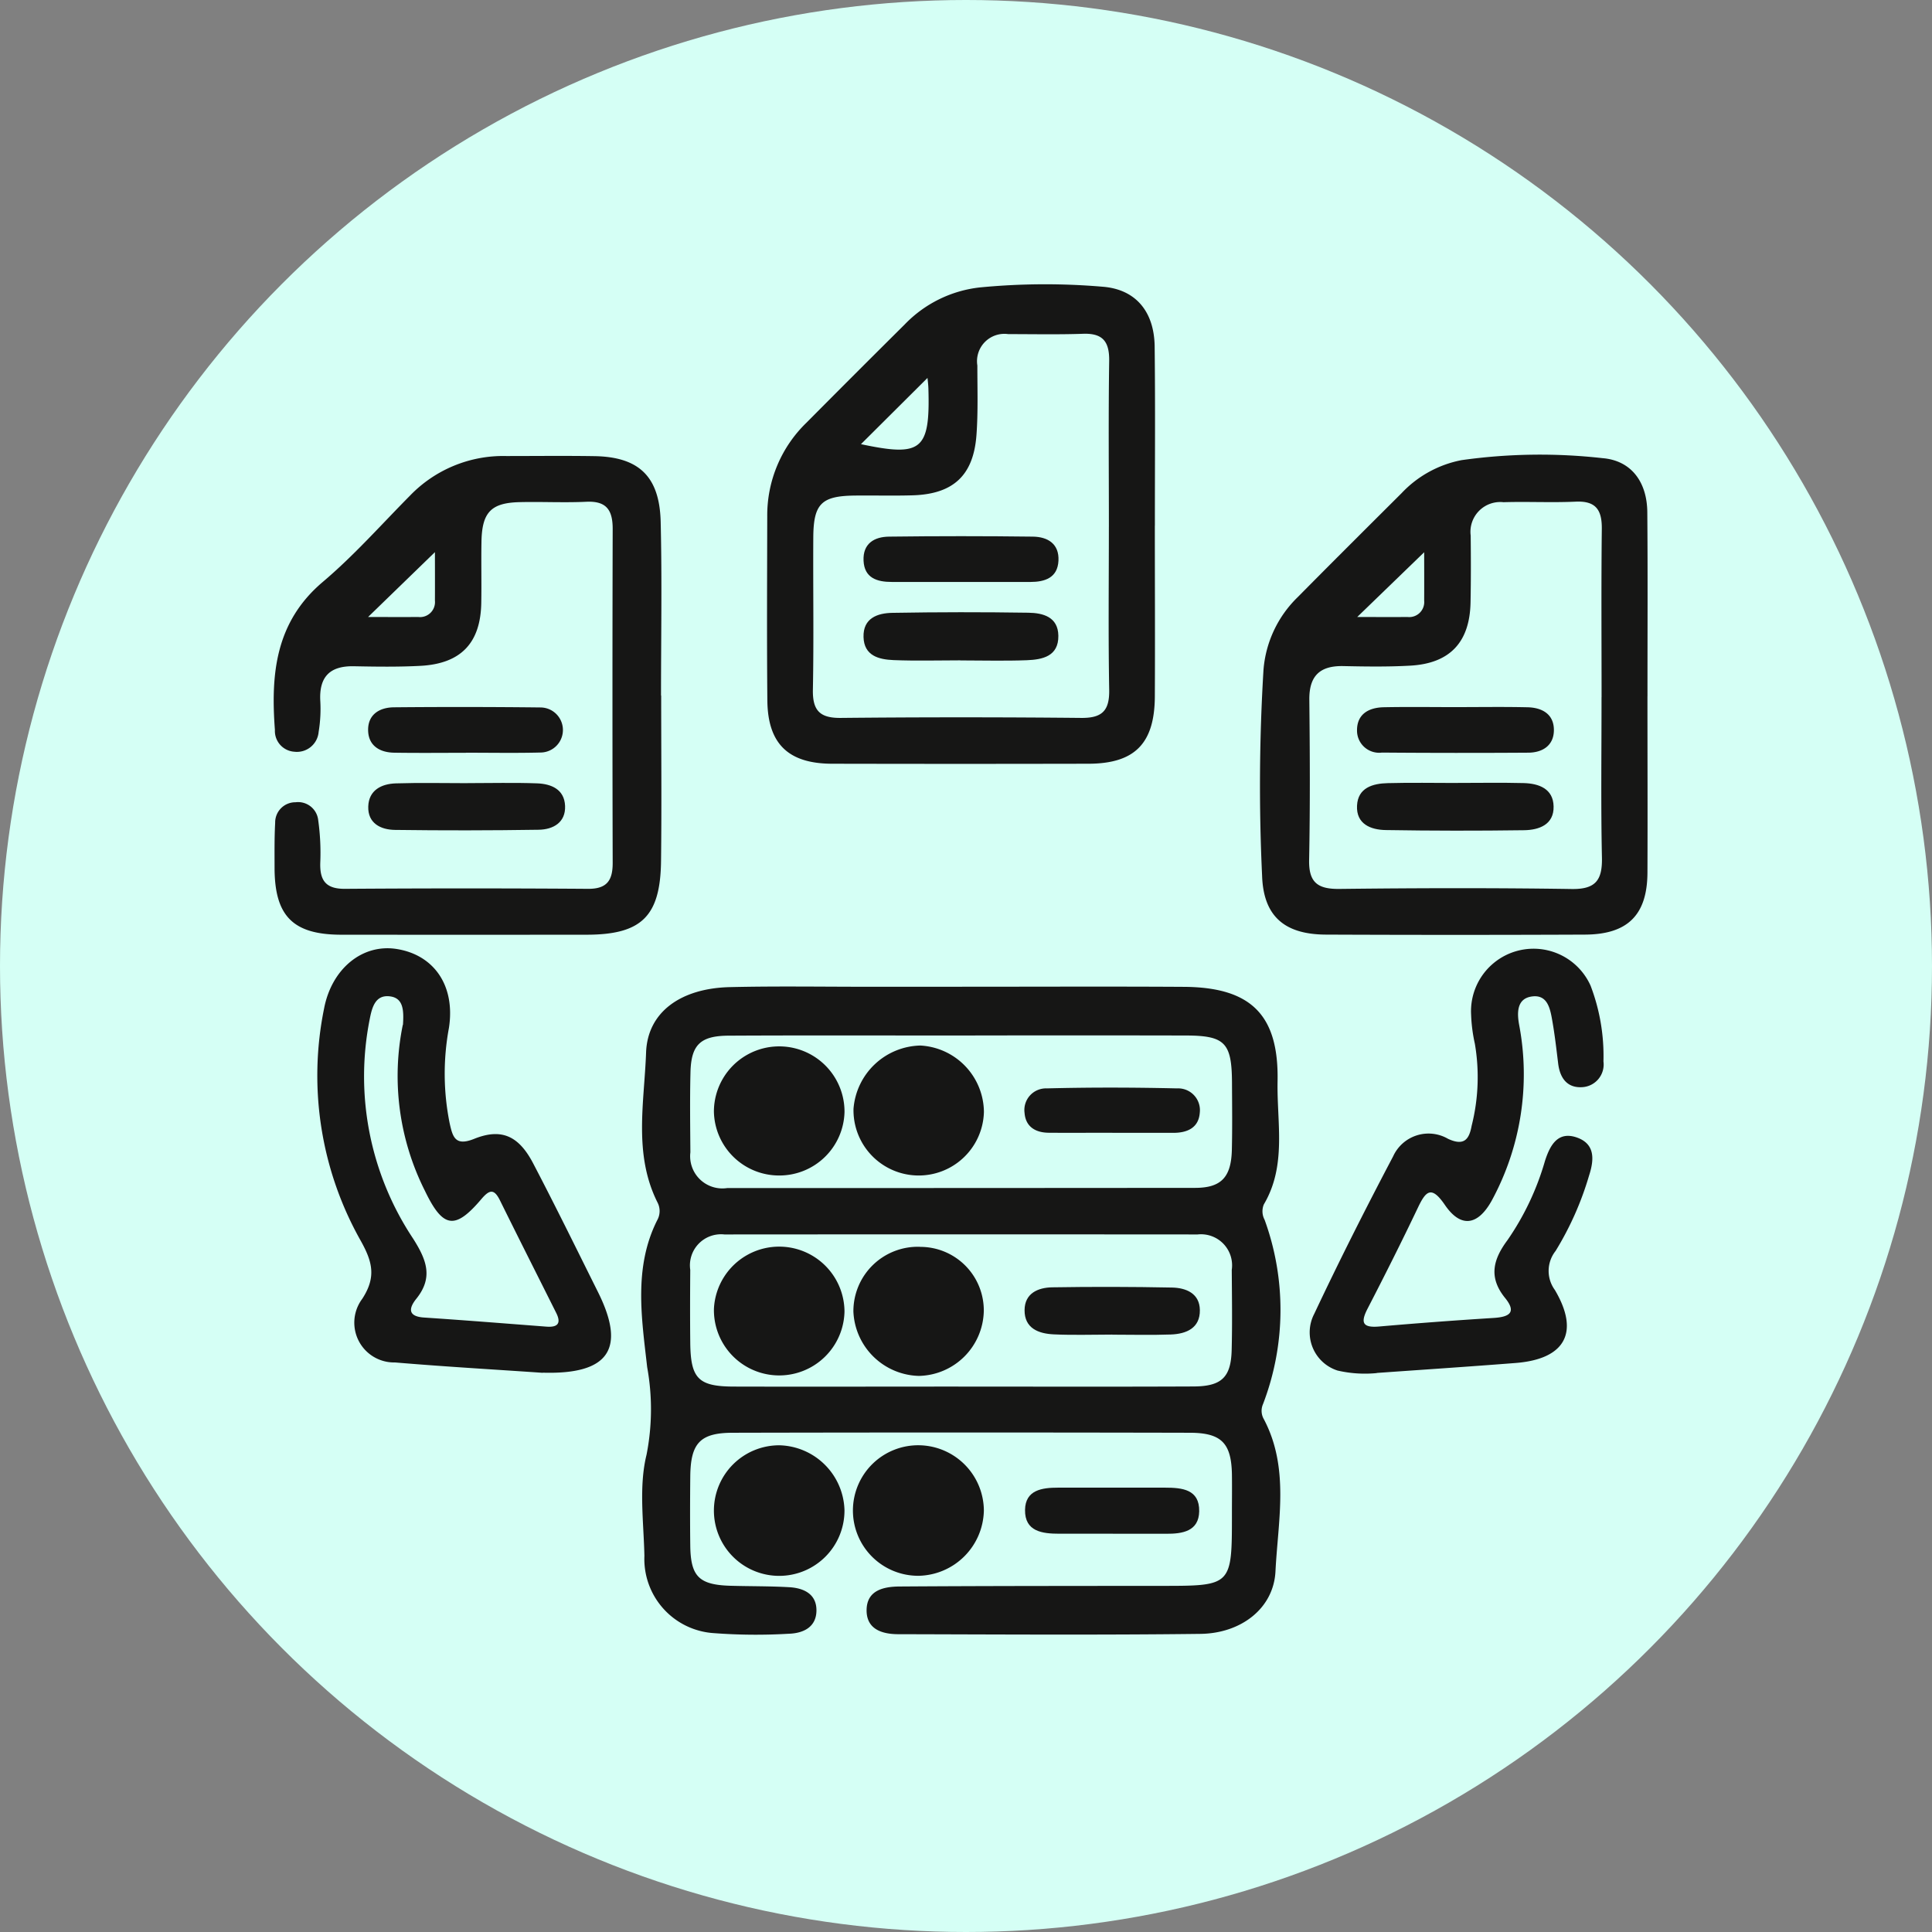 <svg xmlns="http://www.w3.org/2000/svg" xmlns:xlink="http://www.w3.org/1999/xlink" width="120" height="120" viewBox="0 0 120 120">
  <rect x="0" y="0" width="120" height="120" fill="#808080" stroke="none"/>
  <defs>
    <clipPath id="clip-path">
      <rect id="Rectángulo_379831" data-name="Rectángulo 379831" width="85.332" height="83.878" fill="none"/>
    </clipPath>
  </defs>
  <g id="Grupo_1081421" data-name="Grupo 1081421" transform="translate(-182.5 -2213.368)">
    <circle id="Elipse_5982" data-name="Elipse 5982" cx="60" cy="60" r="60" transform="translate(182.5 2213.368)" fill="#d5fff5"/>
    <g id="Grupo_1081337" data-name="Grupo 1081337" transform="translate(199.5 2231.026)">
      <g id="Grupo_1081336" data-name="Grupo 1081336" clip-path="url(#clip-path)">
        <path id="Trazado_834641" data-name="Trazado 834641" d="M88.636,131.314c4.592,0,9.184-.021,13.776.007,4.16.026,5.9,1.735,5.817,5.871-.051,2.561.579,5.223-.853,7.642a1.119,1.119,0,0,0,.048.956,16.345,16.345,0,0,1-.1,11.45,1.038,1.038,0,0,0,.056.94c1.6,3.036.875,6.3.719,9.444-.114,2.3-2.135,3.854-4.66,3.885-6.251.076-12.5.034-18.755.02-1.013,0-2-.3-1.981-1.513.019-1.236,1.086-1.443,2.053-1.45,5.422-.037,10.843-.034,16.265-.039,4.373,0,4.373,0,4.373-4.429,0-.83.011-1.66,0-2.49-.036-1.936-.638-2.586-2.609-2.591q-14.191-.032-28.382,0c-2.047,0-2.632.647-2.652,2.714-.014,1.438-.018,2.877,0,4.315.027,1.907.55,2.418,2.5,2.475,1.216.035,2.434.019,3.648.089.9.052,1.7.419,1.689,1.454s-.825,1.407-1.713,1.436a34.551,34.551,0,0,1-4.641-.036,4.614,4.614,0,0,1-4.332-4.8c-.044-2.1-.356-4.294.132-6.279a14.593,14.593,0,0,0,.04-5.441c-.336-3-.861-6.184.624-9.129a1.158,1.158,0,0,0,.014-1.109c-1.5-3-.816-6.2-.706-9.305.09-2.53,2.176-3.992,5.2-4.063,2.875-.068,5.754-.021,8.63-.022q2.9,0,5.809,0m-.069,3.028c-4.816,0-9.633-.016-14.449.009-1.749.009-2.319.569-2.363,2.264-.042,1.66-.018,3.321-.006,4.982a2,2,0,0,0,2.284,2.22q14.532,0,29.063-.012c1.64,0,2.246-.677,2.285-2.373.032-1.383.015-2.768.008-4.152-.012-2.493-.432-2.934-2.873-2.939q-6.975-.015-13.95,0M88.4,156.15c4.871,0,9.742.014,14.614-.008,1.739-.008,2.321-.57,2.364-2.26.043-1.66.017-3.321.006-4.982a1.93,1.93,0,0,0-2.119-2.2q-14.7-.011-29.394,0a1.931,1.931,0,0,0-2.121,2.2c-.012,1.494-.016,2.989,0,4.483.017,2.267.489,2.76,2.706,2.766,4.65.012,9.3,0,13.95,0" transform="translate(-45.877 -87.684)" fill="#161615"/>
        <path id="Trazado_834642" data-name="Trazado 834642" d="M116.328,14.991c0,3.54.019,7.079,0,10.619-.018,2.92-1.253,4.163-4.125,4.169q-7.964.017-15.929,0c-2.711-.008-3.987-1.238-4.013-3.929-.036-3.816-.014-7.632-.007-11.449a8,8,0,0,1,2.438-5.807q3.039-3.061,6.1-6.1a7.637,7.637,0,0,1,4.673-2.3,42.114,42.114,0,0,1,7.619-.043c2.066.159,3.209,1.555,3.233,3.722.043,3.705.012,7.411.014,11.117m-2.857.07c0-3.431-.033-6.862.018-10.292.018-1.2-.386-1.737-1.62-1.694-1.548.054-3.1.02-4.648.021a1.7,1.7,0,0,0-1.92,1.95c0,1.438.05,2.882-.055,4.314-.184,2.511-1.44,3.67-3.954,3.748-1.216.037-2.435,0-3.652.016-2.025.03-2.516.519-2.529,2.591-.019,3.154.036,6.309-.025,9.462-.025,1.283.419,1.77,1.726,1.757q7.47-.074,14.94,0c1.3.013,1.761-.45,1.738-1.745-.06-3.375-.02-6.751-.02-10.126M102.207,5.816,98.075,9.93c3.764.8,4.3.385,4.189-3.453-.008-.27-.046-.539-.056-.661" transform="translate(-61.599 0)" fill="#161615"/>
        <path id="Trazado_834643" data-name="Trazado 834643" d="M208.485,46.878c0,3.649.015,7.3,0,10.947-.013,2.622-1.223,3.836-3.881,3.847q-8.045.034-16.089,0c-2.554-.01-3.884-1.124-3.965-3.662a119.094,119.094,0,0,1,.085-12.76,7.065,7.065,0,0,1,2.138-4.549c2.137-2.163,4.294-4.307,6.447-6.454a6.9,6.9,0,0,1,3.721-2.045,34.82,34.82,0,0,1,8.756-.123c1.786.146,2.763,1.484,2.779,3.353.032,3.815.01,7.63.011,11.445m-2.851.049c0-3.485-.025-6.97.014-10.454.013-1.172-.364-1.749-1.623-1.691-1.49.068-2.987-.012-4.479.034a1.85,1.85,0,0,0-2.042,2.073c.015,1.383.018,2.766-.009,4.148-.047,2.476-1.282,3.794-3.751,3.931-1.379.077-2.765.056-4.148.027-1.451-.031-2.129.6-2.114,2.086.035,3.318.052,6.638-.013,9.955-.028,1.4.534,1.813,1.872,1.8,4.812-.056,9.625-.068,14.436.005,1.494.023,1.909-.556,1.879-1.956-.07-3.317-.023-6.637-.025-9.956M194.62,37.92l-4.16,4.024c.926,0,2.022.011,3.117,0a.933.933,0,0,0,1.04-1.018c.006-1.141,0-2.283,0-3" transform="translate(-123.159 -21.28)" fill="#161615"/>
        <path id="Trazado_834644" data-name="Trazado 834644" d="M24.067,46.97c0,3.429.033,6.859-.009,10.288s-1.21,4.566-4.626,4.569q-7.632.007-15.266,0C1.2,61.816.065,60.665.054,57.7c0-.94-.014-1.882.037-2.82A1.254,1.254,0,0,1,1.353,53.6a1.256,1.256,0,0,1,1.413,1.127,14.577,14.577,0,0,1,.126,2.642c-.031,1.1.355,1.616,1.533,1.608q7.55-.053,15.1,0c1.185.008,1.533-.535,1.53-1.618q-.028-10.37,0-20.741c0-1.177-.394-1.741-1.641-1.682-1.38.065-2.765-.011-4.147.023-1.767.043-2.329.635-2.362,2.451-.023,1.272.01,2.544-.013,3.816-.045,2.478-1.26,3.762-3.764,3.9-1.379.074-2.765.053-4.147.026-1.46-.028-2.152.624-2.09,2.1a8.826,8.826,0,0,1-.1,1.981A1.354,1.354,0,0,1,1.28,50.461,1.294,1.294,0,0,1,.075,49.109c-.26-3.469.024-6.7,2.98-9.2,1.936-1.637,3.632-3.56,5.423-5.367a8.034,8.034,0,0,1,5.966-2.447c1.825,0,3.651-.022,5.476.007,2.756.044,4.049,1.253,4.116,4.085.086,3.593.021,7.19.021,10.785h.011M10.015,38.064,5.863,42.092c.922,0,2.016.01,3.111,0a.93.93,0,0,0,1.04-1.015c.006-1.14,0-2.28,0-3.009" transform="translate(0 -21.428)" fill="#161615"/>
        <path id="Trazado_834645" data-name="Trazado 834645" d="M22.181,150.52c-2.888-.2-6.034-.379-9.173-.644a2.471,2.471,0,0,1-2.037-3.952c.883-1.354.628-2.306-.085-3.59A20.862,20.862,0,0,1,8.6,127.894c.473-2.477,2.38-4.032,4.5-3.7,2.319.363,3.666,2.269,3.254,4.909a15.572,15.572,0,0,0,.048,5.925c.187.827.335,1.437,1.515.962,1.7-.685,2.774-.191,3.67,1.521,1.384,2.647,2.7,5.33,4.03,8,1.742,3.5.7,5.123-3.441,5M13.5,128.905c.055-.868.04-1.65-.79-1.765-.941-.13-1.137.71-1.277,1.423a18.184,18.184,0,0,0,2.7,13.626c.829,1.309,1.264,2.405.194,3.734-.482.6-.523,1.1.491,1.164,2.532.168,5.062.371,7.593.565.708.054.934-.209.6-.867-1.162-2.322-2.334-4.64-3.483-6.968-.368-.746-.656-.681-1.165-.081-1.633,1.925-2.381,1.807-3.5-.521a15.857,15.857,0,0,1-1.373-10.31" transform="translate(-5.471 -82.91)" fill="#161615"/>
        <path id="Trazado_834646" data-name="Trazado 834646" d="M197.887,150.574a7.567,7.567,0,0,1-2.436-.156A2.488,2.488,0,0,1,194,146.895c1.555-3.3,3.2-6.556,4.9-9.782a2.414,2.414,0,0,1,3.412-1.088c1,.462,1.311.028,1.464-.808a12.326,12.326,0,0,0,.2-5.1,9.831,9.831,0,0,1-.233-1.807,3.883,3.883,0,0,1,7.42-1.8,12.209,12.209,0,0,1,.8,4.707,1.409,1.409,0,0,1-1.343,1.6c-.926.046-1.361-.584-1.469-1.466s-.207-1.756-.359-2.626c-.134-.766-.287-1.712-1.326-1.534-.914.157-.867,1.068-.735,1.777a16.434,16.434,0,0,1-1.718,10.914c-.866,1.545-1.92,1.682-2.9.246-.854-1.249-1.193-.843-1.692.209-1,2.1-2.042,4.171-3.108,6.234-.45.87-.315,1.2.715,1.111q3.547-.308,7.1-.531c.948-.058,1.48-.313.727-1.241-1.03-1.271-.759-2.371.142-3.585a16.755,16.755,0,0,0,2.333-4.925c.306-.946.779-1.876,1.981-1.458,1.14.4,1.082,1.372.759,2.363a19.293,19.293,0,0,1-2.08,4.684,2,2,0,0,0-.047,2.42c1.561,2.634.644,4.3-2.44,4.539-2.918.229-5.839.421-8.626.619" transform="translate(-129.37 -82.948)" fill="#161615"/>
        <path id="Trazado_834647" data-name="Trazado 834647" d="M116.5,221.157a4.136,4.136,0,0,1-4.027,4.032,4.054,4.054,0,1,1,.065-8.106,4.082,4.082,0,0,1,3.963,4.074" transform="translate(-72.391 -144.972)" fill="#161615"/>
        <path id="Trazado_834648" data-name="Trazado 834648" d="M90.422,221.115a4.055,4.055,0,1,1-4.025-4.029,4.147,4.147,0,0,1,4.025,4.029" transform="translate(-54.97 -144.974)" fill="#161615"/>
        <path id="Trazado_834649" data-name="Trazado 834649" d="M23.861,93.245c1.434,0,2.869-.038,4.3.014.882.032,1.7.368,1.743,1.4s-.739,1.468-1.639,1.482q-4.463.069-8.927.01c-.893-.012-1.693-.414-1.659-1.457.033-1.009.814-1.405,1.715-1.433,1.488-.047,2.977-.013,4.466-.013" transform="translate(-11.806 -62.262)" fill="#161615"/>
        <path id="Trazado_834650" data-name="Trazado 834650" d="M23.731,81.884c-1.488,0-2.976.017-4.463-.007-.866-.014-1.565-.413-1.61-1.326-.05-1.018.673-1.485,1.606-1.493q4.545-.042,9.091.009a1.4,1.4,0,1,1,0,2.8c-1.542.039-3.085.011-4.628.011v.008" transform="translate(-11.791 -52.784)" fill="#161615"/>
        <path id="Trazado_834651" data-name="Trazado 834651" d="M145.939,227.862c-1.106,0-2.212,0-3.317,0-1.054,0-2.155-.128-2.134-1.481.02-1.239,1.055-1.381,2.058-1.38q3.318,0,6.635,0c1.058,0,2.149.1,2.124,1.47-.023,1.243-1.041,1.4-2.048,1.394q-1.659,0-3.318,0" transform="translate(-93.821 -150.258)" fill="#161615"/>
        <path id="Trazado_834652" data-name="Trazado 834652" d="M86.35,150.412a4.046,4.046,0,0,1-4.038-3.981,4.056,4.056,0,1,1,8.112.035,4.046,4.046,0,0,1-4.073,3.946" transform="translate(-54.97 -95.058)" fill="#161615"/>
        <path id="Trazado_834653" data-name="Trazado 834653" d="M116.5,146.451a4.051,4.051,0,0,1-8.1-.185,4.261,4.261,0,0,1,4.157-3.929,4.171,4.171,0,0,1,3.943,4.114" transform="translate(-72.387 -95.055)" fill="#161615"/>
        <path id="Trazado_834654" data-name="Trazado 834654" d="M145.838,153c-1.32,0-2.64.011-3.96,0-.81-.01-1.421-.371-1.488-1.226a1.344,1.344,0,0,1,1.388-1.529c2.692-.068,5.387-.062,8.079,0a1.354,1.354,0,0,1,1.416,1.508c-.068.942-.775,1.252-1.642,1.253q-1.9,0-3.795,0v0" transform="translate(-93.752 -100.301)" fill="#161615"/>
        <path id="Trazado_834655" data-name="Trazado 834655" d="M90.422,184a4.055,4.055,0,1,1-8.109-.174,4.057,4.057,0,0,1,8.109.174" transform="translate(-54.969 -120.196)" fill="#161615"/>
        <path id="Trazado_834656" data-name="Trazado 834656" d="M112.536,179.986a3.945,3.945,0,0,1,3.958,4.006A4.116,4.116,0,0,1,112.463,188a4.177,4.177,0,0,1-4.068-3.992,4,4,0,0,1,4.141-4.026" transform="translate(-72.389 -120.198)" fill="#161615"/>
        <path id="Trazado_834657" data-name="Trazado 834657" d="M145.85,190.432c-1.213,0-2.428.043-3.639-.014-.94-.044-1.82-.37-1.812-1.506.007-1.045.833-1.4,1.713-1.416q3.72-.06,7.441.014c.878.017,1.72.362,1.734,1.4.015,1.119-.837,1.48-1.8,1.516-1.211.044-2.426.011-3.639.011v-.006" transform="translate(-93.761 -125.196)" fill="#161615"/>
        <path id="Trazado_834658" data-name="Trazado 834658" d="M116.3,64.31c-1.379,0-2.76.041-4.137-.015-.915-.037-1.839-.264-1.87-1.435s.867-1.485,1.793-1.5q4.219-.073,8.44-.008c.915.013,1.853.259,1.868,1.431.017,1.276-.983,1.481-1.956,1.519-1.377.053-2.758.013-4.137.013V64.31" transform="translate(-73.658 -40.953)" fill="#161615"/>
        <path id="Trazado_834659" data-name="Trazado 834659" d="M116.175,49.937q-2.068,0-4.136,0c-.912,0-1.7-.243-1.752-1.315s.667-1.491,1.586-1.5q4.466-.056,8.932,0c.918.012,1.643.443,1.588,1.5s-.839,1.315-1.751,1.316q-2.234,0-4.467,0" transform="translate(-73.65 -31.449)" fill="#161615"/>
        <path id="Trazado_834660" data-name="Trazado 834660" d="M208.766,93.216c1.378,0,2.756-.025,4.133.009.955.024,1.846.35,1.868,1.451.024,1.129-.9,1.464-1.834,1.477q-4.3.06-8.592-.01c-.94-.015-1.839-.377-1.784-1.514.054-1.119.979-1.378,1.912-1.4,1.432-.039,2.865-.01,4.3-.01" transform="translate(-135.27 -62.245)" fill="#161615"/>
        <path id="Trazado_834661" data-name="Trazado 834661" d="M208.69,79.042c1.488,0,2.976-.024,4.464.01.932.021,1.663.451,1.634,1.47-.027.917-.716,1.344-1.583,1.35q-4.546.03-9.093-.006a1.375,1.375,0,0,1-1.551-1.376c-.006-1.022.739-1.422,1.665-1.44,1.488-.029,2.976-.008,4.464-.007" transform="translate(-135.274 -52.78)" fill="#161615"/>
      </g>
    </g>
  </g>
</svg>

